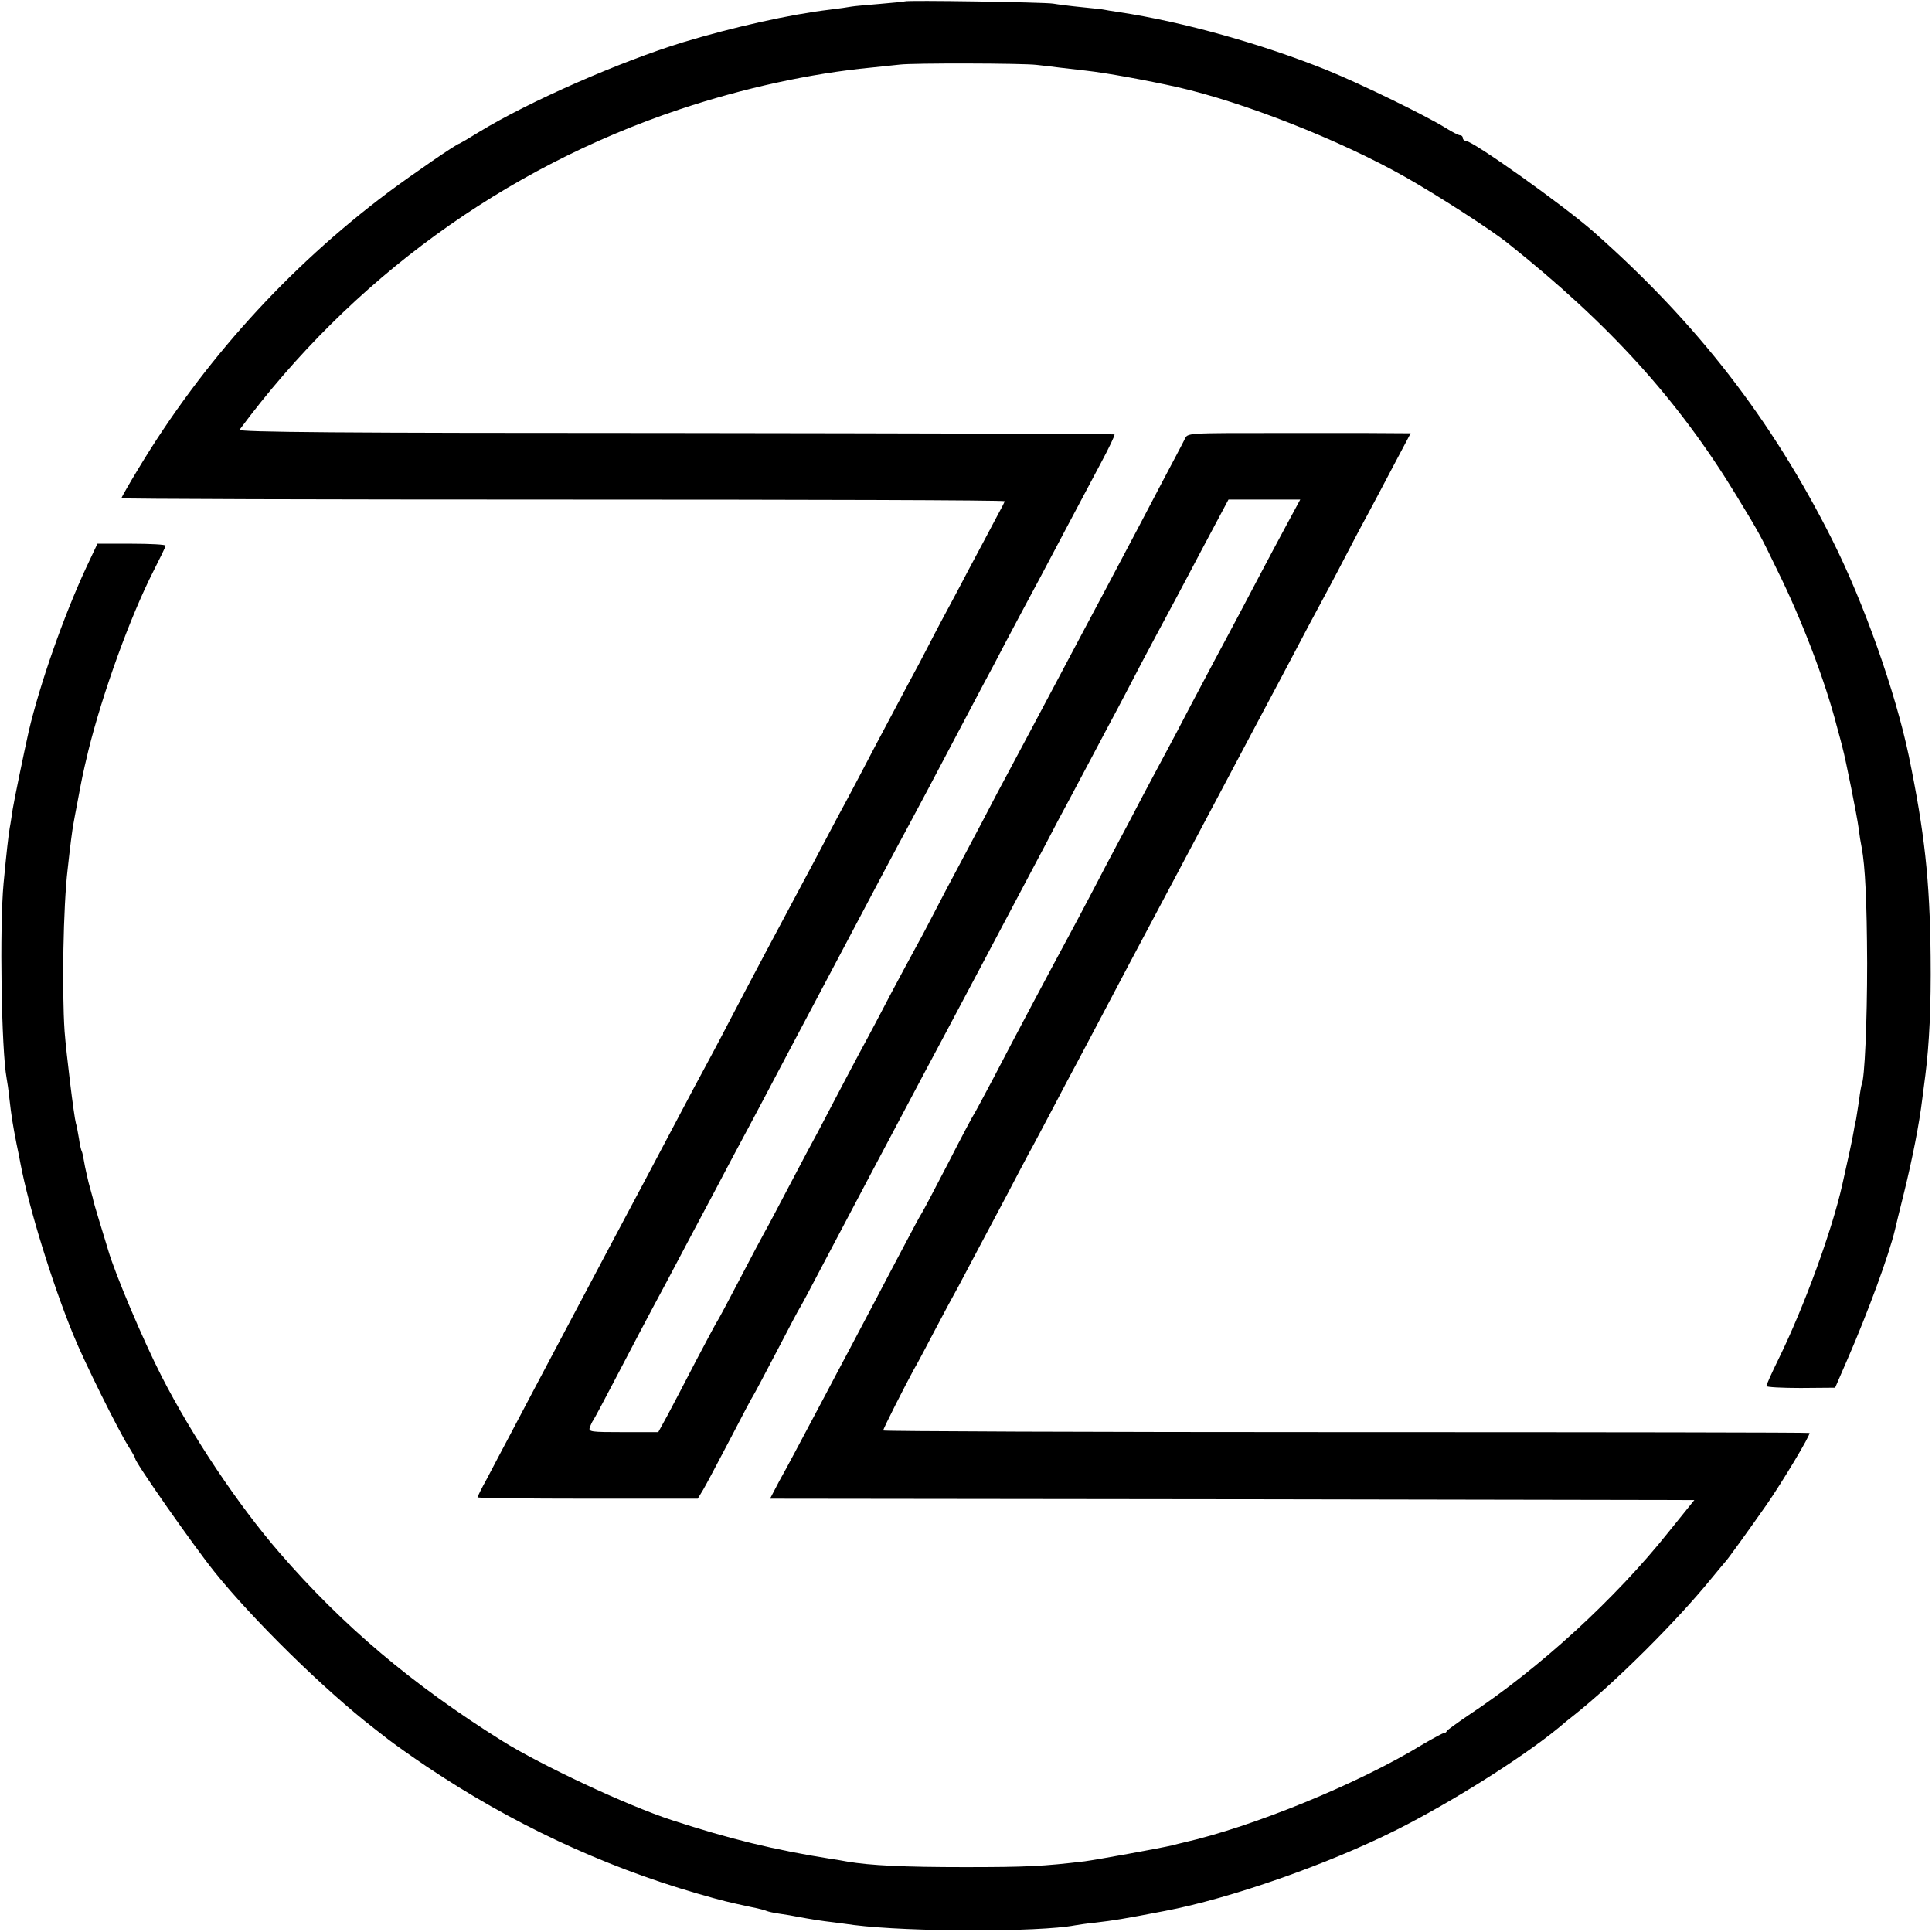 <?xml version="1.0" standalone="no"?>
<!DOCTYPE svg PUBLIC "-//W3C//DTD SVG 20010904//EN"
 "http://www.w3.org/TR/2001/REC-SVG-20010904/DTD/svg10.dtd">
<svg version="1.0" xmlns="http://www.w3.org/2000/svg"
 width="700pt" height="700pt" viewBox="0 0 700 700"
 preserveAspectRatio="xMidYMid meet">
<g transform="translate(0,700) scale(0.1,-0.1)"
fill="#000000" stroke="none">
<path d="M3278 6995 c-1 -1 -42 -5 -89 -9 -47 -4 -95 -8 -105 -10 -10 -2 -45
-7 -78 -11 -144 -17 -352 -64 -531 -118 -228 -70 -557 -214 -739 -325 -37 -23
-70 -42 -71 -42 -9 0 -170 -111 -260 -178 -362 -272 -669 -611 -903 -999 -34
-56 -62 -105 -62 -108 0 -3 720 -5 1600 -5 880 0 1600 -2 1600 -6 0 -3 -13
-28 -29 -57 -15 -29 -61 -115 -102 -192 -40 -77 -86 -162 -101 -190 -14 -27
-37 -70 -49 -94 -12 -24 -43 -82 -69 -130 -25 -47 -79 -149 -120 -226 -40 -77
-85 -162 -100 -190 -15 -27 -51 -95 -80 -150 -29 -55 -67 -127 -85 -160 -74
-138 -191 -358 -265 -500 -34 -66 -75 -142 -90 -170 -15 -27 -51 -95 -80 -150
-74 -141 -202 -381 -260 -490 -37 -70 -89 -168 -176 -332 -26 -49 -66 -124
-89 -168 -23 -44 -66 -125 -95 -180 -29 -55 -68 -128 -86 -163 -19 -34 -34
-65 -34 -67 0 -3 180 -5 399 -5 l399 0 20 33 c10 17 54 100 97 182 43 83 81
155 85 160 4 6 42 78 85 160 43 83 81 155 85 160 4 6 36 66 72 135 70 133 302
572 373 705 53 98 367 691 443 835 30 58 67 128 82 155 15 28 53 100 85 160
32 61 74 139 93 175 19 36 59 112 89 170 31 58 70 132 88 165 18 33 54 101 80
150 26 50 70 132 97 183 l49 92 130 0 130 0 -47 -87 c-79 -147 -119 -224 -174
-328 -29 -55 -69 -129 -88 -165 -19 -36 -59 -112 -90 -170 -30 -58 -69 -132
-87 -165 -18 -33 -57 -107 -88 -165 -30 -58 -69 -132 -87 -165 -18 -33 -59
-112 -92 -175 -33 -63 -75 -142 -93 -175 -45 -83 -190 -355 -265 -500 -35 -66
-66 -124 -70 -130 -4 -5 -47 -86 -95 -180 -48 -93 -91 -174 -95 -180 -4 -5
-33 -59 -65 -120 -32 -60 -77 -146 -100 -190 -23 -44 -66 -125 -95 -180 -29
-55 -70 -131 -90 -170 -94 -177 -135 -255 -167 -312 l-33 -63 1674 -2 1675 -3
-92 -114 c-195 -245 -471 -497 -727 -666 -41 -28 -76 -53 -78 -57 -2 -5 -7 -8
-12 -8 -4 0 -37 -18 -73 -39 -235 -144 -618 -300 -869 -357 -10 -2 -28 -7 -40
-10 -42 -10 -273 -52 -318 -58 -152 -18 -209 -21 -435 -21 -221 0 -342 6 -425
20 -14 3 -41 7 -60 10 -203 32 -367 72 -575 140 -163 53 -474 199 -615 287
-326 204 -579 418 -808 683 -149 172 -315 420 -427 639 -66 129 -168 370 -193
456 -6 19 -20 67 -32 105 -12 39 -23 77 -24 85 -2 8 -9 33 -15 55 -5 22 -13
55 -16 74 -3 19 -7 37 -9 40 -2 3 -7 24 -10 46 -4 22 -8 47 -11 55 -7 24 -35
254 -41 333 -10 148 -5 452 11 587 9 83 17 145 21 165 2 11 8 45 14 75 17 91
19 102 40 190 52 210 152 486 236 651 24 47 44 88 44 92 0 4 -56 7 -124 7
l-123 0 -41 -87 c-82 -177 -167 -419 -208 -593 -16 -71 -54 -255 -58 -282 -3
-18 -7 -49 -11 -69 -6 -40 -10 -74 -22 -199 -15 -160 -8 -604 11 -707 2 -10 7
-43 10 -73 7 -62 12 -94 26 -165 6 -27 12 -59 14 -70 31 -163 115 -434 191
-620 41 -101 162 -344 200 -405 14 -22 25 -42 25 -45 0 -14 210 -314 287 -410
137 -171 397 -427 578 -567 6 -5 28 -22 50 -39 22 -17 85 -62 140 -99 307
-206 635 -360 979 -460 101 -29 111 -31 199 -50 27 -5 51 -12 55 -14 4 -2 25
-7 47 -10 22 -3 51 -8 65 -11 49 -9 86 -15 130 -20 25 -3 59 -8 75 -10 200
-25 668 -26 800 -1 11 2 45 7 75 10 67 8 94 12 250 42 237 45 591 169 840 294
197 99 453 260 586 369 17 15 42 35 55 45 149 118 373 341 499 496 25 30 47
57 50 60 7 6 89 120 152 210 56 81 159 252 154 258 -2 2 -758 3 -1680 3 -922
0 -1676 3 -1676 6 0 7 80 164 111 221 11 18 44 81 75 140 31 59 70 132 87 162
32 61 98 185 175 330 27 52 63 120 79 150 17 30 56 105 88 165 32 61 72 137
90 170 18 33 58 110 90 170 32 61 75 142 95 180 21 39 97 183 170 320 199 375
227 428 305 575 40 74 98 185 130 245 32 61 70 133 85 160 15 28 56 104 90
170 34 66 75 143 90 170 15 28 55 103 89 168 l62 117 -165 1 c-91 0 -222 0
-291 0 -365 0 -351 1 -363 -23 -6 -13 -44 -84 -83 -158 -66 -126 -98 -187
-211 -400 -25 -47 -105 -197 -178 -335 -73 -137 -147 -277 -165 -310 -18 -33
-61 -114 -95 -180 -35 -66 -93 -176 -130 -245 -36 -69 -69 -132 -73 -140 -4
-8 -23 -44 -43 -80 -20 -36 -58 -108 -86 -160 -27 -52 -78 -149 -114 -215 -35
-66 -78 -147 -95 -180 -17 -33 -42 -80 -55 -105 -14 -25 -59 -110 -101 -190
-42 -80 -83 -158 -93 -175 -9 -16 -50 -93 -90 -170 -40 -77 -76 -144 -80 -150
-4 -5 -39 -71 -78 -145 -38 -74 -85 -163 -103 -197 l-34 -62 -127 0 c-116 0
-127 1 -121 17 3 9 9 22 13 27 4 6 40 73 80 150 40 77 123 235 185 350 61 116
140 264 175 330 35 66 75 143 90 170 15 28 51 95 80 150 29 55 72 136 95 180
98 185 301 568 352 665 31 58 68 128 83 155 32 59 95 178 175 330 32 61 75
142 95 180 21 39 58 108 82 155 25 47 82 155 128 240 79 149 105 199 219 413
29 54 51 100 49 103 -3 2 -719 4 -1592 5 -1209 0 -1585 3 -1578 12 405 546
958 948 1595 1161 231 77 474 130 692 151 39 4 86 9 105 11 47 6 445 5 495 -1
22 -2 60 -7 85 -10 25 -3 68 -8 95 -11 73 -8 220 -35 328 -59 240 -54 591
-192 828 -326 118 -67 311 -191 373 -241 368 -293 617 -568 827 -913 84 -138
86 -142 148 -270 90 -182 174 -403 216 -566 10 -35 19 -71 21 -79 11 -40 53
-250 58 -290 3 -25 8 -56 11 -70 13 -68 19 -197 20 -420 0 -211 -9 -422 -20
-440 -1 -3 -6 -27 -9 -55 -4 -27 -9 -59 -11 -70 -3 -11 -7 -31 -9 -45 -3 -21
-23 -113 -41 -192 -37 -166 -138 -442 -230 -630 -25 -51 -45 -95 -45 -100 0
-4 56 -7 124 -7 l125 1 46 106 c71 163 149 374 171 467 1 6 16 66 33 135 30
122 55 248 66 340 3 25 8 63 11 85 14 111 21 249 19 430 -3 278 -22 449 -79
726 -49 233 -162 553 -278 784 -218 434 -490 785 -864 1115 -109 96 -438 330
-464 330 -5 0 -10 5 -10 10 0 6 -5 10 -10 10 -6 0 -29 12 -53 27 -69 43 -304
158 -427 208 -235 95 -523 176 -755 211 -27 4 -52 8 -55 9 -3 1 -39 5 -80 9
-41 4 -88 10 -105 13 -33 5 -531 13 -537 8z"/>
</g>
</svg>
